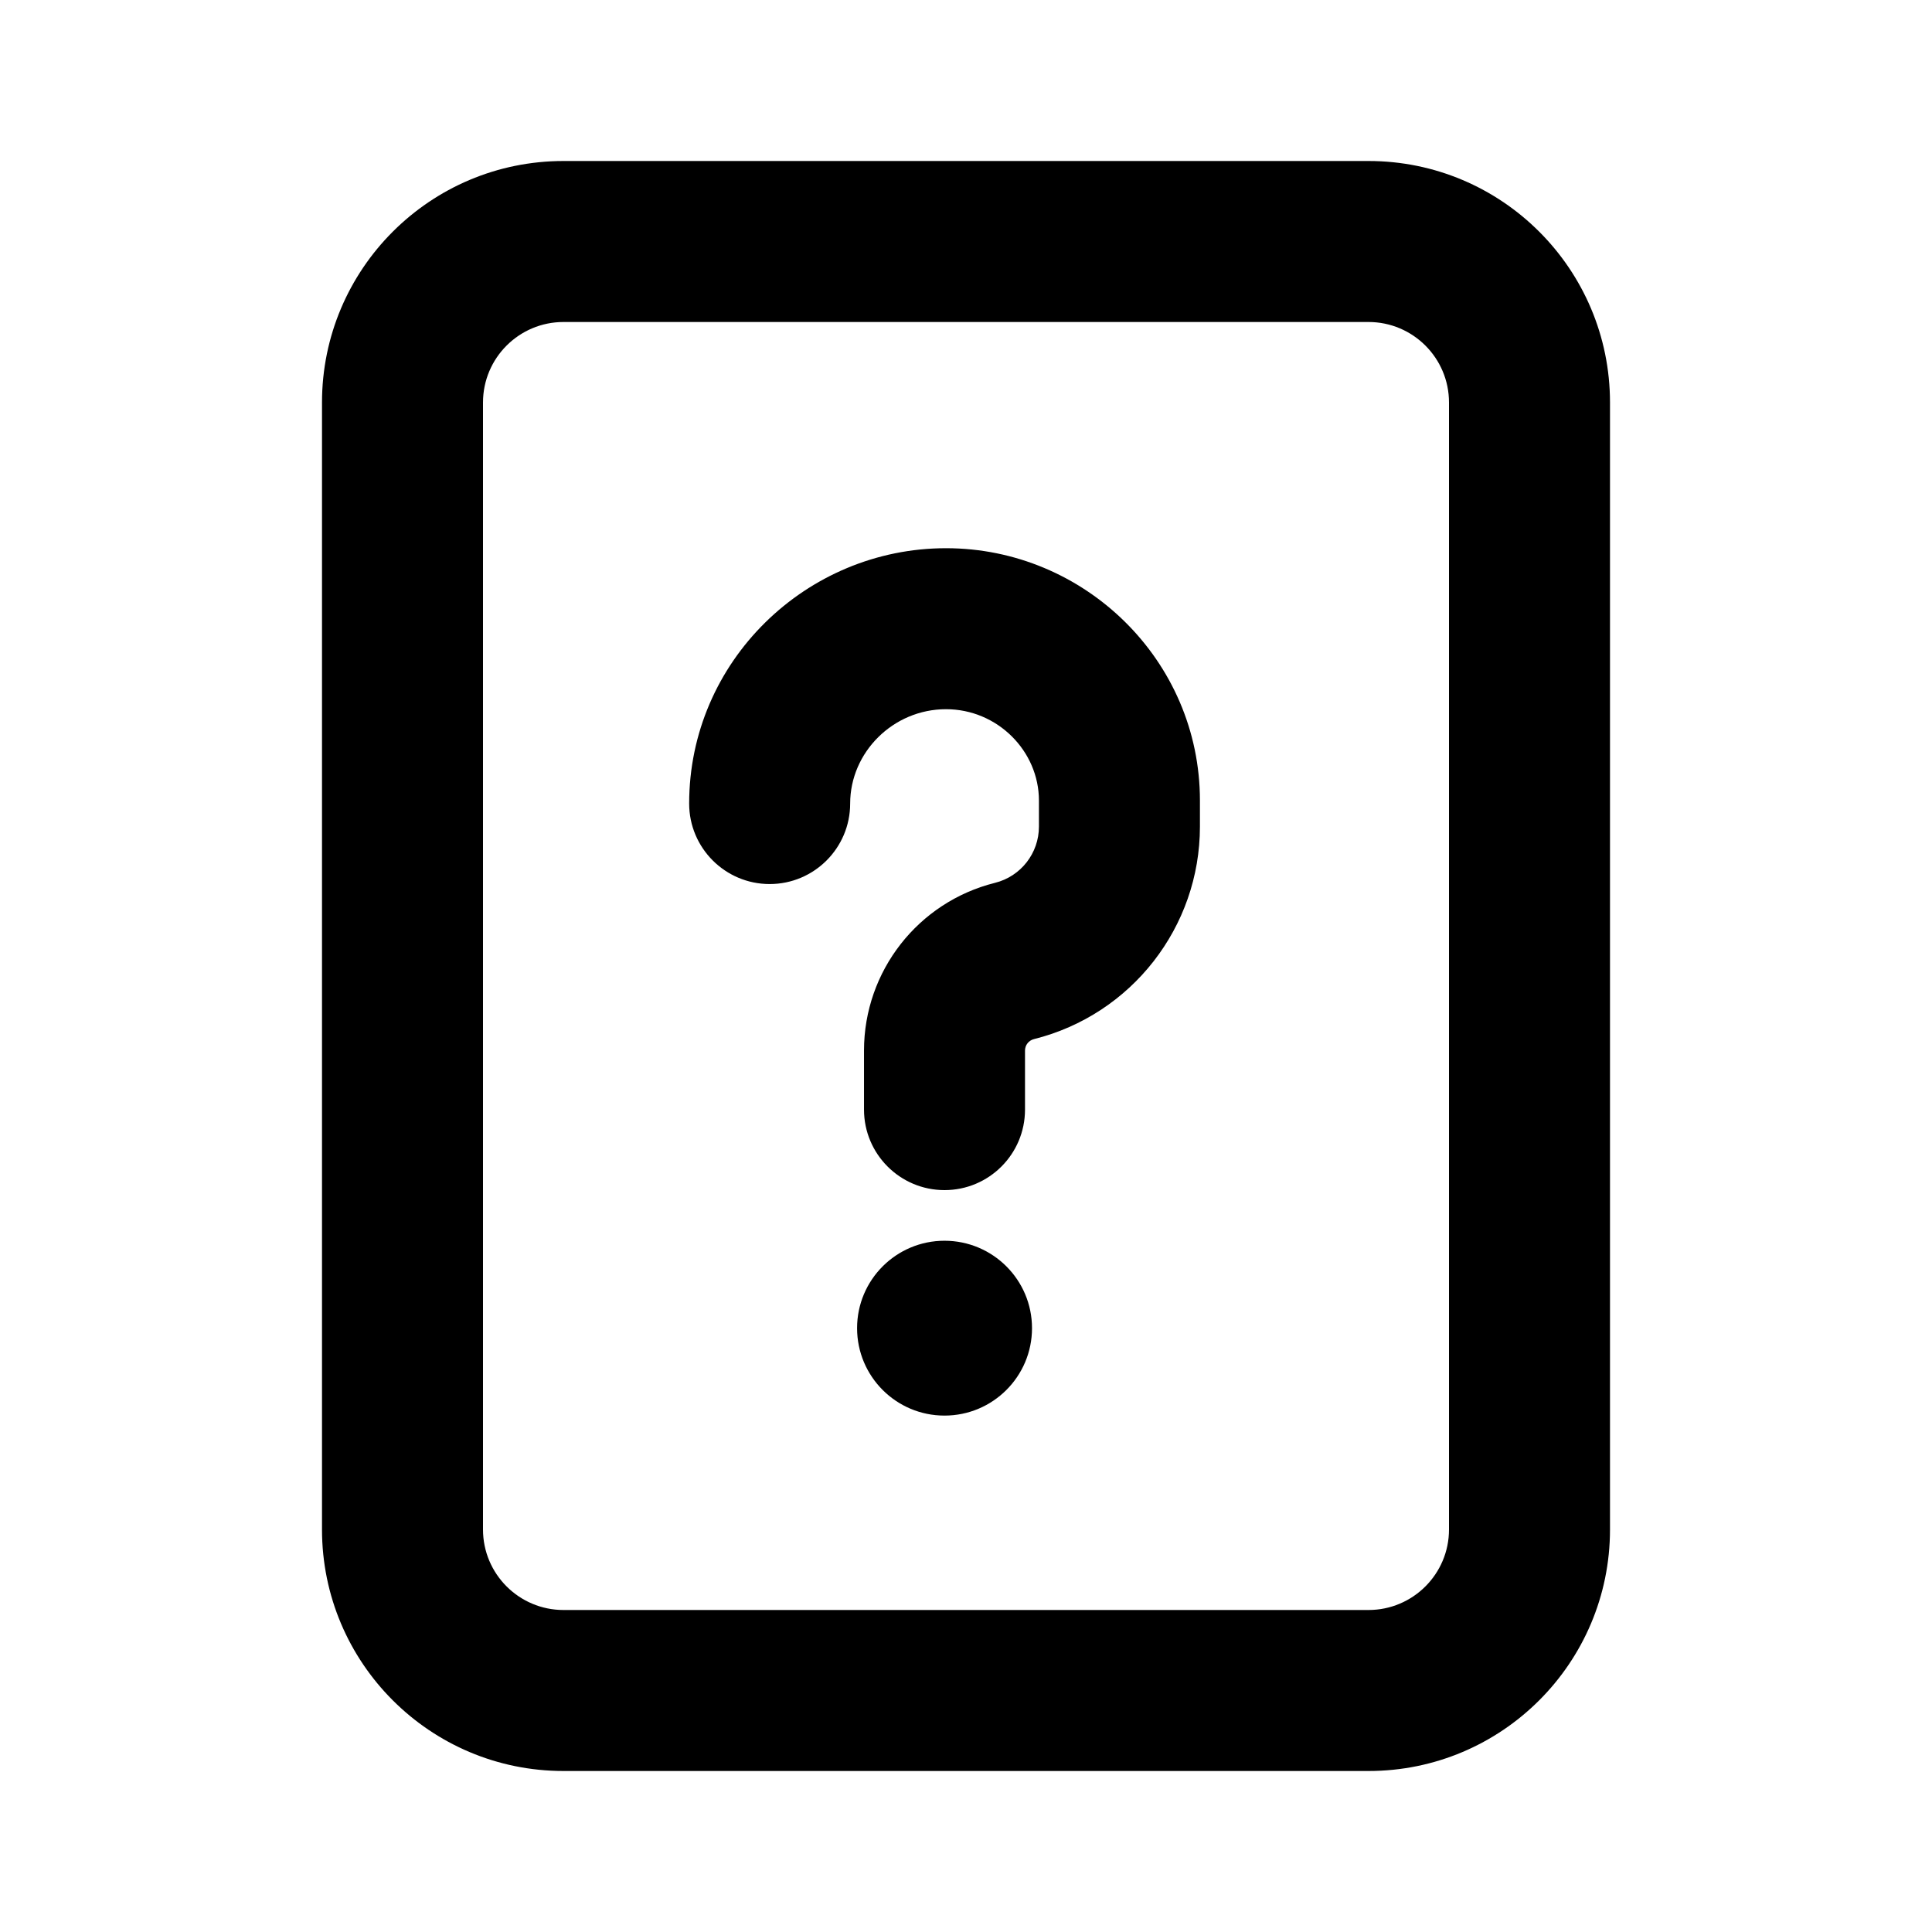 <svg width="24" height="24" viewBox="0 0 24 24" fill="none" xmlns="http://www.w3.org/2000/svg">
<path d="M12.82 16.499C12.82 17.099 12.333 17.585 11.733 17.585C11.133 17.585 10.647 17.099 10.647 16.499C10.647 15.899 11.133 15.413 11.733 15.413C12.333 15.413 12.82 15.899 12.82 16.499Z" fill="black"/>
<path d="M10.561 9.982C10.561 9.346 11.094 8.81 11.752 8.81C12.39 8.81 12.906 9.329 12.906 9.945V10.268C12.906 10.599 12.681 10.887 12.36 10.967C11.404 11.206 10.733 12.065 10.733 13.05V13.784C10.733 14.336 11.181 14.784 11.733 14.784C12.286 14.784 12.733 14.336 12.733 13.784V13.05C12.733 12.983 12.779 12.924 12.845 12.908C14.056 12.605 14.906 11.516 14.906 10.268V9.945C14.906 8.202 13.472 6.81 11.752 6.81C10.012 6.81 8.561 8.219 8.561 9.982C8.561 10.534 9.009 10.982 9.561 10.982C10.113 10.982 10.561 10.534 10.561 9.982Z" fill="black"/>
<path fill-rule="evenodd" clip-rule="evenodd" d="M4 5C4 3.343 5.343 2 7 2H17C18.657 2 20 3.343 20 5V19C20 20.657 18.657 22 17 22H7C5.343 22 4 20.657 4 19V5ZM7 4C6.448 4 6 4.448 6 5V19C6 19.552 6.448 20 7 20H17C17.552 20 18 19.552 18 19V5C18 4.448 17.552 4 17 4H7Z" fill="black"/>
</svg>
